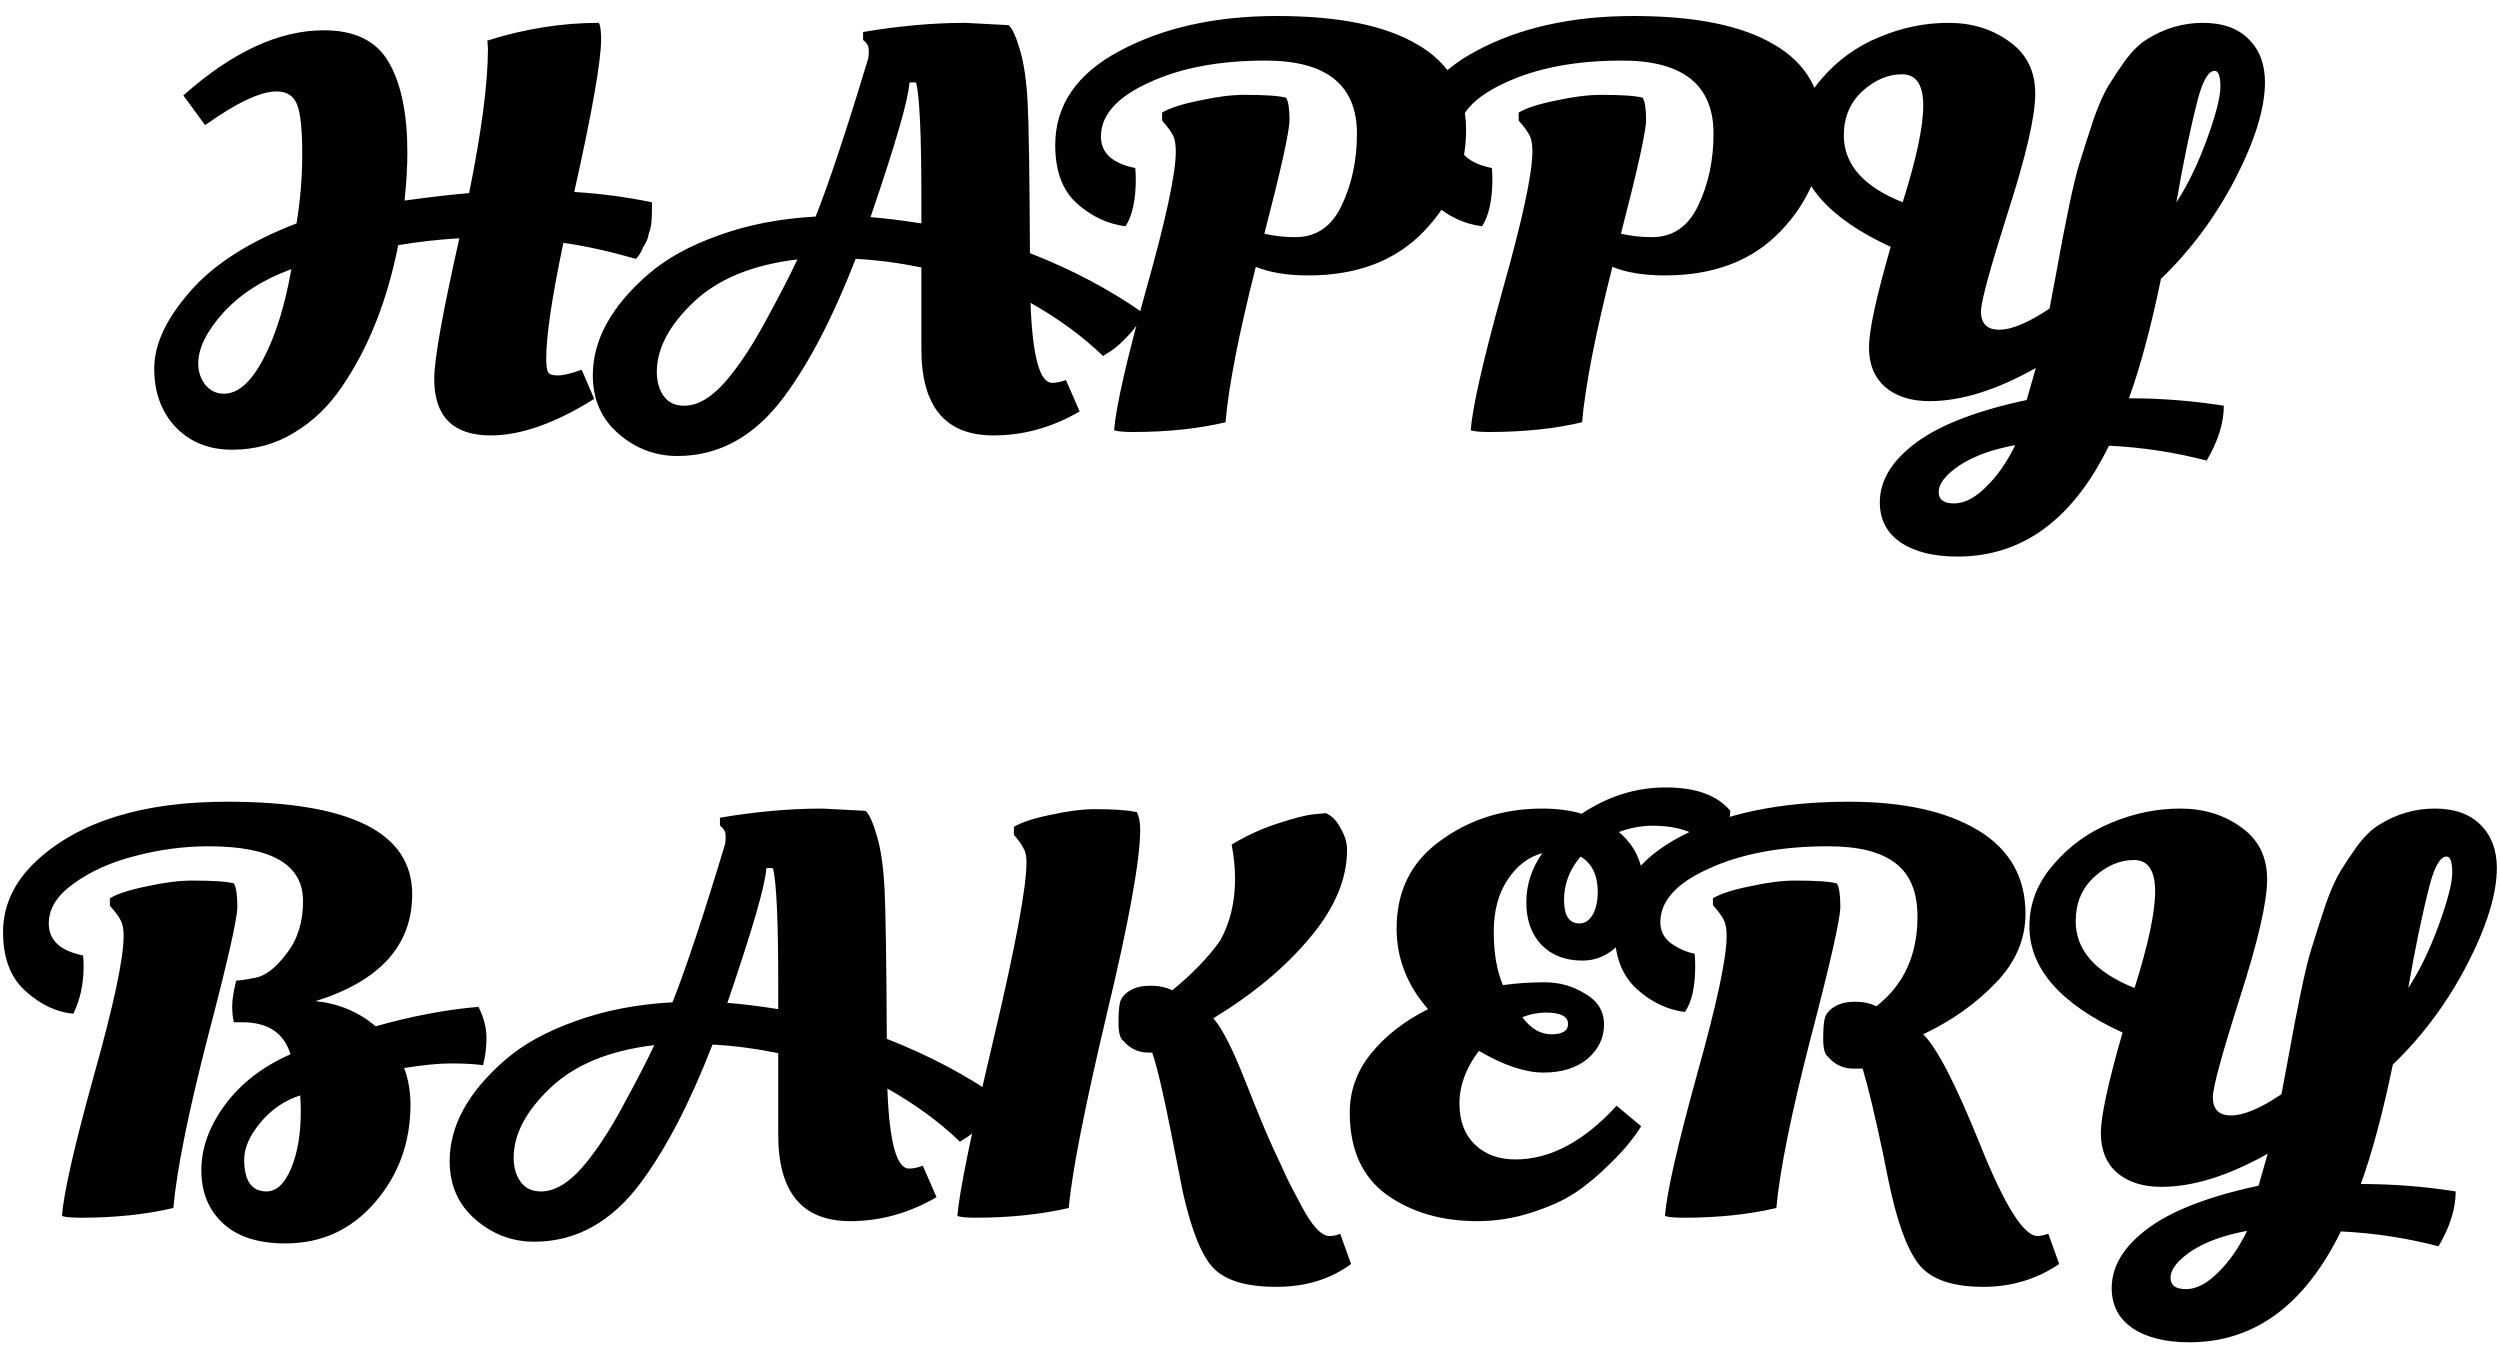 <svg width="140" height="76" viewBox="0 0 140 76" fill="none" xmlns="http://www.w3.org/2000/svg">
<path d="M22.813 8.544C22.813 9.333 22.76 10.229 22.653 11.232C24.21 11.019 25.416 10.88 26.269 10.816C26.973 7.339 27.325 4.64 27.325 2.72L27.293 2.272C29.384 1.611 31.464 1.28 33.533 1.28C33.618 1.408 33.661 1.717 33.661 2.208C33.661 3.424 33.16 6.272 32.157 10.752C33.608 10.837 35.058 11.029 36.509 11.328V11.712C36.509 12.245 36.477 12.619 36.413 12.832C36.349 13.024 36.306 13.173 36.285 13.28C36.264 13.387 36.21 13.515 36.125 13.664C36.04 13.792 35.986 13.888 35.965 13.952C35.88 14.165 35.762 14.347 35.613 14.496C34.12 14.069 32.765 13.771 31.549 13.6C30.909 16.651 30.589 18.805 30.589 20.064C30.589 20.427 30.621 20.683 30.685 20.832C30.749 20.96 30.93 21.024 31.229 21.024C31.549 21.024 31.997 20.917 32.573 20.704L33.277 22.336C31.101 23.701 29.17 24.384 27.485 24.384C25.373 24.384 24.317 23.328 24.317 21.216C24.317 20.128 24.786 17.504 25.725 13.344C24.594 13.408 23.453 13.536 22.301 13.728C21.682 16.843 20.637 19.477 19.165 21.632C18.418 22.741 17.522 23.605 16.477 24.224C15.453 24.864 14.29 25.184 12.989 25.184C11.709 25.184 10.664 24.768 9.853 23.936C9.042 23.083 8.637 21.984 8.637 20.64C8.637 19.296 9.298 17.867 10.621 16.352C11.944 14.816 13.938 13.536 16.605 12.512C16.818 11.232 16.925 9.931 16.925 8.608C16.925 7.264 16.829 6.347 16.637 5.856C16.445 5.365 16.061 5.12 15.485 5.12C14.589 5.12 13.256 5.749 11.485 7.008L10.269 5.344C13 2.912 15.624 1.696 18.141 1.696C19.89 1.696 21.106 2.304 21.789 3.52C22.472 4.715 22.813 6.389 22.813 8.544ZM11.101 20.352C11.101 20.8 11.229 21.195 11.485 21.536C11.762 21.877 12.114 22.048 12.541 22.048C13.33 22.048 14.066 21.397 14.749 20.096C15.432 18.795 15.954 17.12 16.317 15.072C14.738 15.648 13.469 16.459 12.509 17.504C11.57 18.549 11.101 19.499 11.101 20.352ZM37.933 25.536C36.696 25.536 35.597 25.12 34.637 24.288C33.677 23.456 33.197 22.368 33.197 21.024C33.197 19.04 34.232 17.152 36.301 15.36C37.304 14.485 38.616 13.76 40.237 13.184C41.88 12.587 43.693 12.235 45.677 12.128C46.445 10.187 47.426 7.232 48.621 3.264C48.642 3.179 48.653 3.029 48.653 2.816C48.653 2.581 48.546 2.389 48.333 2.24V1.792C50.338 1.451 52.248 1.28 54.061 1.28L56.493 1.408C56.706 1.621 56.92 2.101 57.133 2.848C57.346 3.573 57.485 4.544 57.549 5.76C57.613 6.976 57.656 9.781 57.677 14.176C60.024 15.093 62.125 16.203 63.981 17.504C63.874 17.909 63.629 18.315 63.245 18.72C62.882 19.125 62.541 19.435 62.221 19.648L61.773 19.936C60.621 18.827 59.266 17.835 57.709 16.96C57.816 19.947 58.221 21.44 58.925 21.44C59.16 21.44 59.416 21.387 59.693 21.28L60.461 23.04C58.925 23.936 57.314 24.384 55.629 24.384C52.941 24.384 51.597 22.773 51.597 19.552V14.976C50.338 14.72 49.112 14.56 47.917 14.496C46.658 17.739 45.325 20.309 43.917 22.208C42.274 24.427 40.28 25.536 37.933 25.536ZM36.781 20.832C36.781 21.365 36.909 21.813 37.165 22.176C37.421 22.539 37.805 22.72 38.317 22.72C39.064 22.72 39.832 22.272 40.621 21.376C41.41 20.459 42.189 19.275 42.957 17.824C43.746 16.373 44.312 15.275 44.653 14.528C42.136 14.827 40.194 15.627 38.829 16.928C37.464 18.229 36.781 19.531 36.781 20.832ZM51.597 11.104C51.597 7.605 51.501 5.451 51.309 4.64C51.288 4.619 51.224 4.608 51.117 4.608C51.01 4.608 50.946 4.619 50.925 4.64C50.882 5.536 50.157 8.043 48.749 12.16C49.581 12.224 50.53 12.341 51.597 12.512V11.104ZM65.845 8.48C65.845 8.075 65.791 7.776 65.685 7.584C65.599 7.392 65.397 7.115 65.077 6.752V6.304C65.503 6.048 66.197 5.824 67.157 5.632C68.117 5.419 68.959 5.312 69.685 5.312C70.858 5.312 71.637 5.365 72.021 5.472C72.149 5.685 72.213 6.101 72.213 6.72C72.213 7.339 71.743 9.461 70.805 13.088C71.359 13.216 71.935 13.28 72.533 13.28C73.706 13.28 74.57 12.693 75.125 11.52C75.701 10.325 75.989 8.981 75.989 7.488C75.989 4.757 74.282 3.392 70.869 3.392C68.266 3.392 66.079 3.808 64.309 4.64C62.538 5.451 61.653 6.453 61.653 7.648C61.653 8.565 62.293 9.152 63.573 9.408C63.594 9.579 63.605 9.781 63.605 10.016C63.605 11.189 63.413 12.075 63.029 12.672C62.026 12.544 61.119 12.117 60.309 11.392C59.498 10.667 59.093 9.579 59.093 8.128C59.093 5.888 60.298 4.128 62.709 2.848C65.141 1.547 68.074 0.896 71.509 0.896C74.965 0.896 77.589 1.429 79.381 2.496C81.194 3.541 82.101 5.141 82.101 7.296C82.101 9.429 81.311 11.317 79.733 12.96C78.154 14.603 75.999 15.424 73.269 15.424C72.095 15.424 71.114 15.264 70.325 14.944C69.365 18.741 68.799 21.643 68.629 23.648C67.093 24.011 65.365 24.192 63.445 24.192C62.933 24.192 62.581 24.16 62.389 24.096C62.495 22.773 63.093 20.149 64.181 16.224C65.29 12.299 65.845 9.717 65.845 8.48ZM85.814 8.48C85.814 8.075 85.76 7.776 85.653 7.584C85.568 7.392 85.365 7.115 85.046 6.752V6.304C85.472 6.048 86.165 5.824 87.126 5.632C88.085 5.419 88.928 5.312 89.653 5.312C90.827 5.312 91.606 5.365 91.99 5.472C92.118 5.685 92.181 6.101 92.181 6.72C92.181 7.339 91.712 9.461 90.773 13.088C91.328 13.216 91.904 13.28 92.501 13.28C93.675 13.28 94.539 12.693 95.094 11.52C95.669 10.325 95.957 8.981 95.957 7.488C95.957 4.757 94.251 3.392 90.838 3.392C88.235 3.392 86.048 3.808 84.278 4.64C82.507 5.451 81.621 6.453 81.621 7.648C81.621 8.565 82.261 9.152 83.541 9.408C83.563 9.579 83.573 9.781 83.573 10.016C83.573 11.189 83.382 12.075 82.998 12.672C81.995 12.544 81.088 12.117 80.278 11.392C79.467 10.667 79.061 9.579 79.061 8.128C79.061 5.888 80.267 4.128 82.677 2.848C85.109 1.547 88.043 0.896 91.478 0.896C94.933 0.896 97.558 1.429 99.35 2.496C101.163 3.541 102.07 5.141 102.07 7.296C102.07 9.429 101.28 11.317 99.701 12.96C98.123 14.603 95.968 15.424 93.237 15.424C92.064 15.424 91.083 15.264 90.293 14.944C89.334 18.741 88.768 21.643 88.597 23.648C87.061 24.011 85.334 24.192 83.413 24.192C82.901 24.192 82.549 24.16 82.358 24.096C82.464 22.773 83.061 20.149 84.15 16.224C85.259 12.299 85.814 9.717 85.814 8.48ZM126.838 4.608C126.838 6.059 126.284 7.861 125.174 10.016C124.065 12.149 122.678 14.016 121.014 15.616C120.46 18.304 119.862 20.533 119.222 22.304C121.014 22.304 122.785 22.443 124.534 22.72C124.534 23.68 124.214 24.704 123.574 25.792C121.761 25.323 119.937 25.045 118.102 24.96C116.076 29.099 113.249 31.168 109.622 31.168C108.278 31.168 107.212 30.901 106.422 30.368C105.654 29.835 105.27 29.088 105.27 28.128C105.27 26.912 105.942 25.803 107.286 24.8C108.63 23.797 110.7 22.997 113.494 22.4L114.006 20.608C111.809 21.845 109.825 22.464 108.054 22.464C107.009 22.464 106.177 22.197 105.558 21.664C104.961 21.131 104.662 20.395 104.662 19.456C104.662 18.517 105.068 16.64 105.878 13.824C102.401 12.224 100.662 10.24 100.662 7.872C100.662 6.592 101.11 5.44 102.006 4.416C102.902 3.371 103.98 2.592 105.238 2.08C106.497 1.547 107.788 1.28 109.11 1.28C110.433 1.28 111.574 1.632 112.534 2.336C113.494 3.019 113.974 3.989 113.974 5.248C113.974 6.507 113.462 8.725 112.438 11.904C111.436 15.061 110.934 16.907 110.934 17.44C110.934 18.123 111.276 18.464 111.958 18.464C112.662 18.464 113.601 18.069 114.774 17.28L115.094 15.584C115.692 12.256 116.14 10.123 116.438 9.184C116.737 8.224 117.014 7.36 117.27 6.592C117.548 5.824 117.814 5.227 118.07 4.8C118.348 4.352 118.668 3.872 119.03 3.36C119.414 2.848 119.809 2.464 120.214 2.208C121.196 1.589 122.241 1.28 123.35 1.28C124.481 1.28 125.345 1.589 125.942 2.208C126.54 2.805 126.838 3.605 126.838 4.608ZM106.55 11.328C107.318 8.896 107.702 7.093 107.702 5.92C107.702 4.747 107.308 4.16 106.518 4.16C105.729 4.16 104.982 4.48 104.278 5.12C103.596 5.76 103.254 6.581 103.254 7.584C103.254 9.205 104.353 10.453 106.55 11.328ZM108.566 27.552C108.566 27.979 108.854 28.192 109.43 28.192C110.006 28.192 110.604 27.883 111.222 27.264C111.841 26.667 112.385 25.888 112.854 24.928C111.574 25.163 110.54 25.536 109.75 26.048C108.961 26.581 108.566 27.083 108.566 27.552ZM124.022 3.968C123.681 3.968 123.372 4.48 123.094 5.504C122.668 7.147 122.262 9.088 121.878 11.328C122.497 10.389 123.062 9.227 123.574 7.84C124.086 6.432 124.342 5.44 124.342 4.864C124.342 4.267 124.236 3.968 124.022 3.968ZM13.099 57.248C13.035 56.992 13.003 56.693 13.003 56.352C13.003 55.989 13.078 55.509 13.227 54.912C13.419 54.912 13.781 54.859 14.315 54.752C14.87 54.645 15.445 54.197 16.043 53.408C16.662 52.619 16.971 51.637 16.971 50.464C16.971 48.416 15.211 47.392 11.691 47.392C10.304 47.392 8.928 47.573 7.563 47.936C6.219 48.277 5.078 48.789 4.139 49.472C3.2 50.133 2.731 50.88 2.731 51.712C2.731 52.651 3.371 53.248 4.651 53.504C4.672 53.653 4.683 53.856 4.683 54.112C4.683 55.093 4.491 55.979 4.107 56.768C3.168 56.683 2.283 56.267 1.451 55.52C0.598 54.773 0.171 53.664 0.171 52.192C0.171 50.699 0.8 49.365 2.059 48.192C4.448 45.995 8 44.896 12.715 44.896C19.627 44.896 23.083 46.624 23.083 50.08C23.083 52.939 21.28 54.933 17.675 56.064C18.955 56.192 20.075 56.661 21.035 57.472C23.083 56.896 25.003 56.533 26.795 56.384C27.093 56.981 27.243 57.557 27.243 58.112C27.243 58.645 27.179 59.157 27.051 59.648C26.56 59.584 25.963 59.552 25.259 59.552C24.576 59.552 23.701 59.637 22.635 59.808C22.869 60.448 22.987 61.131 22.987 61.856C22.987 63.968 22.326 65.792 21.003 67.328C19.68 68.864 18.006 69.632 15.979 69.632C14.443 69.632 13.27 69.248 12.459 68.48C11.669 67.733 11.275 66.752 11.275 65.536C11.275 64.299 11.712 63.083 12.587 61.888C13.483 60.672 14.71 59.723 16.267 59.04C15.904 57.845 15.008 57.248 13.579 57.248H13.099ZM6.923 52.416C6.923 52.032 6.87 51.744 6.763 51.552C6.678 51.36 6.475 51.083 6.155 50.72V50.304C6.582 50.048 7.275 49.824 8.235 49.632C9.195 49.419 10.037 49.312 10.763 49.312C11.936 49.312 12.715 49.365 13.099 49.472C13.227 49.685 13.291 50.123 13.291 50.784C13.291 51.445 12.736 53.888 11.627 58.112C10.539 62.336 9.899 65.515 9.707 67.648C8.171 68.011 6.443 68.192 4.523 68.192C4.011 68.192 3.659 68.16 3.467 68.096C3.574 66.773 4.171 64.149 5.259 60.224C6.368 56.277 6.923 53.675 6.923 52.416ZM14.923 66.72C15.477 66.72 15.936 66.293 16.299 65.44C16.662 64.565 16.843 63.509 16.843 62.272C16.843 61.931 16.832 61.621 16.811 61.344C15.936 61.621 15.19 62.133 14.571 62.88C13.973 63.605 13.675 64.288 13.675 64.928C13.675 66.123 14.091 66.72 14.923 66.72ZM29.917 69.536C28.68 69.536 27.581 69.12 26.621 68.288C25.661 67.456 25.181 66.368 25.181 65.024C25.181 63.04 26.216 61.152 28.285 59.36C29.288 58.485 30.6 57.76 32.221 57.184C33.864 56.587 35.677 56.235 37.661 56.128C38.429 54.187 39.411 51.232 40.605 47.264C40.627 47.179 40.637 47.029 40.637 46.816C40.637 46.581 40.531 46.389 40.317 46.24V45.792C42.323 45.451 44.232 45.28 46.045 45.28L48.477 45.408C48.691 45.621 48.904 46.101 49.117 46.848C49.331 47.573 49.469 48.544 49.533 49.76C49.597 50.976 49.64 53.781 49.661 58.176C52.008 59.093 54.109 60.203 55.965 61.504C55.859 61.909 55.613 62.315 55.229 62.72C54.867 63.125 54.525 63.435 54.205 63.648L53.757 63.936C52.605 62.827 51.251 61.835 49.693 60.96C49.8 63.947 50.205 65.44 50.909 65.44C51.144 65.44 51.4 65.387 51.677 65.28L52.445 67.04C50.909 67.936 49.299 68.384 47.613 68.384C44.925 68.384 43.581 66.773 43.581 63.552V58.976C42.323 58.72 41.096 58.56 39.901 58.496C38.643 61.739 37.309 64.309 35.901 66.208C34.259 68.427 32.264 69.536 29.917 69.536ZM28.765 64.832C28.765 65.365 28.893 65.813 29.149 66.176C29.405 66.539 29.789 66.72 30.301 66.72C31.048 66.72 31.816 66.272 32.605 65.376C33.395 64.459 34.173 63.275 34.941 61.824C35.731 60.373 36.296 59.275 36.637 58.528C34.12 58.827 32.179 59.627 30.813 60.928C29.448 62.229 28.765 63.531 28.765 64.832ZM43.581 55.104C43.581 51.605 43.485 49.451 43.293 48.64C43.272 48.619 43.208 48.608 43.101 48.608C42.995 48.608 42.931 48.619 42.909 48.64C42.867 49.536 42.141 52.043 40.733 56.16C41.565 56.224 42.515 56.341 43.581 56.512V55.104ZM75.435 47.584C75.435 49.227 74.742 50.869 73.355 52.512C71.99 54.155 70.187 55.659 67.947 57.024C68.438 57.579 69.035 58.752 69.739 60.544C70.443 62.336 70.966 63.595 71.307 64.32C71.648 65.045 71.904 65.6 72.075 65.984C72.267 66.368 72.534 66.88 72.875 67.52C73.472 68.651 73.995 69.216 74.443 69.216C74.678 69.216 74.88 69.173 75.051 69.088L75.659 70.784C74.507 71.637 73.11 72.064 71.467 72.064C69.825 72.064 68.662 71.723 67.979 71.04C67.318 70.379 66.742 68.971 66.251 66.816C66.23 66.731 66.006 65.6 65.579 63.424C65.153 61.248 64.8 59.755 64.523 58.944H64.299C63.745 58.944 63.275 58.72 62.891 58.272C62.721 58.144 62.635 57.813 62.635 57.28C62.635 56.725 62.667 56.331 62.731 56.096C62.816 55.84 63.008 55.627 63.307 55.456C63.606 55.285 63.979 55.2 64.427 55.2C64.897 55.2 65.302 55.285 65.643 55.456C66.752 54.56 67.648 53.632 68.331 52.672C68.886 51.669 69.163 50.517 69.163 49.216C69.163 48.597 69.099 47.957 68.971 47.296C69.825 46.784 70.689 46.389 71.563 46.112C72.459 45.813 73.131 45.643 73.579 45.6L74.251 45.536C74.593 45.685 74.87 45.973 75.083 46.4C75.318 46.805 75.435 47.2 75.435 47.584ZM57.483 48.288C57.483 47.947 57.43 47.691 57.323 47.52C57.238 47.328 57.056 47.072 56.779 46.752V46.304C57.206 46.048 57.889 45.824 58.827 45.632C59.787 45.419 60.63 45.312 61.355 45.312C62.315 45.312 63.083 45.365 63.659 45.472C63.787 45.707 63.851 46.037 63.851 46.464C63.851 48.149 63.222 51.616 61.963 56.864C60.726 62.091 60.022 65.685 59.851 67.648C58.273 68.011 56.523 68.192 54.603 68.192C54.134 68.192 53.803 68.16 53.611 68.096C53.718 66.752 54.39 63.467 55.627 58.24C56.864 53.013 57.483 49.696 57.483 48.288ZM92.546 46.24C91.927 46.24 91.298 46.357 90.658 46.592C91.554 47.36 92.002 48.309 92.002 49.44C92.002 50.549 91.671 51.552 91.01 52.448C90.37 53.344 89.57 53.792 88.61 53.792C87.65 53.792 86.882 53.493 86.306 52.896C85.751 52.299 85.474 51.509 85.474 50.528C85.474 49.547 85.772 48.629 86.37 47.776C85.581 47.989 84.93 48.491 84.418 49.28C83.906 50.048 83.65 51.019 83.65 52.192C83.65 53.365 83.82 54.357 84.162 55.168C84.909 55.061 85.687 55.008 86.498 55.008C87.33 55.008 88.087 55.221 88.77 55.648C89.474 56.053 89.826 56.629 89.826 57.376C89.826 58.123 89.516 58.763 88.898 59.296C88.279 59.808 87.458 60.064 86.434 60.064C85.41 60.064 84.204 59.659 82.818 58.848C82.093 59.808 81.73 60.789 81.73 61.792C81.73 62.773 82.018 63.541 82.594 64.096C83.17 64.651 83.927 64.928 84.866 64.928C86.807 64.928 88.695 63.925 90.53 61.92L91.906 63.072C91.479 63.755 90.914 64.437 90.21 65.12C89.527 65.803 88.866 66.357 88.226 66.784C87.586 67.211 86.764 67.584 85.762 67.904C84.781 68.224 83.767 68.384 82.722 68.384C80.738 68.384 79.052 67.893 77.666 66.912C76.279 65.909 75.586 64.373 75.586 62.304C75.586 61.088 75.981 59.989 76.77 59.008C77.581 58.005 78.647 57.173 79.97 56.512C78.796 55.168 78.21 53.664 78.21 52C78.21 49.888 79.031 48.245 80.674 47.072C82.317 45.877 84.215 45.28 86.37 45.28C87.18 45.28 87.916 45.376 88.578 45.568C90.05 44.587 91.618 44.096 93.282 44.096C94.967 44.096 96.172 44.533 96.898 45.408C96.855 46.155 96.621 46.773 96.194 47.264L95.97 47.52C95.18 46.667 94.039 46.24 92.546 46.24ZM89.474 49.952C89.474 49.013 89.154 48.352 88.514 47.968C87.895 48.693 87.586 49.504 87.586 50.4C87.586 51.275 87.874 51.712 88.45 51.712C88.749 51.712 88.994 51.552 89.186 51.232C89.378 50.891 89.474 50.464 89.474 49.952ZM86.562 56.704C86.135 56.704 85.698 56.789 85.25 56.96C85.719 57.6 86.263 57.92 86.882 57.92C87.501 57.92 87.81 57.728 87.81 57.344C87.81 56.917 87.394 56.704 86.562 56.704ZM102.195 56.992C102.281 56.736 102.473 56.523 102.771 56.352C103.07 56.181 103.443 56.096 103.891 56.096C104.339 56.096 104.734 56.181 105.075 56.352C106.611 55.157 107.379 53.483 107.379 51.328C107.379 49.963 106.974 48.971 106.163 48.352C105.353 47.712 104.094 47.392 102.387 47.392C99.742 47.392 97.513 47.808 95.699 48.64C93.886 49.451 92.979 50.453 92.979 51.648C92.979 52.139 93.182 52.533 93.587 52.832C94.014 53.131 94.451 53.323 94.899 53.408C94.921 53.6 94.931 53.835 94.931 54.112C94.931 55.264 94.739 56.117 94.355 56.672C93.353 56.544 92.446 56.107 91.635 55.36C90.825 54.613 90.419 53.536 90.419 52.128C90.419 49.909 91.646 48.149 94.099 46.848C96.574 45.547 99.721 44.896 103.539 44.896C106.59 44.896 109.001 45.429 110.771 46.496C112.542 47.563 113.427 49.12 113.427 51.168C113.427 52.619 112.862 53.92 111.731 55.072C110.622 56.224 109.278 57.173 107.699 57.92C108.467 58.667 109.534 60.736 110.899 64.128C112.265 67.52 113.331 69.216 114.099 69.216C114.249 69.216 114.451 69.173 114.707 69.088L115.315 70.784C114.057 71.637 112.638 72.064 111.059 72.064C109.502 72.064 108.371 71.723 107.667 71.04C106.985 70.357 106.398 68.949 105.907 66.816C105.822 66.453 105.683 65.781 105.491 64.8C105.001 62.475 104.606 60.821 104.307 59.84H103.763C103.209 59.84 102.739 59.616 102.355 59.168C102.185 59.04 102.099 58.709 102.099 58.176C102.099 57.621 102.131 57.227 102.195 56.992ZM96.691 52.416C96.691 52.011 96.638 51.712 96.531 51.52C96.446 51.328 96.243 51.051 95.923 50.688V50.304C96.35 50.048 97.043 49.824 98.003 49.632C98.963 49.419 99.806 49.312 100.531 49.312C101.705 49.312 102.483 49.365 102.867 49.472C102.995 49.685 103.059 50.123 103.059 50.784C103.059 51.445 102.505 53.899 101.395 58.144C100.307 62.368 99.667 65.536 99.475 67.648C97.939 68.011 96.211 68.192 94.291 68.192C93.779 68.192 93.427 68.16 93.235 68.096C93.342 66.773 93.939 64.139 95.027 60.192C96.137 56.245 96.691 53.653 96.691 52.416ZM139.823 48.608C139.823 50.059 139.268 51.861 138.159 54.016C137.049 56.149 135.663 58.016 133.999 59.616C133.444 62.304 132.847 64.533 132.207 66.304C133.999 66.304 135.769 66.443 137.519 66.72C137.519 67.68 137.199 68.704 136.559 69.792C134.745 69.323 132.921 69.045 131.087 68.96C129.06 73.099 126.233 75.168 122.607 75.168C121.263 75.168 120.196 74.901 119.407 74.368C118.639 73.835 118.255 73.088 118.255 72.128C118.255 70.912 118.927 69.803 120.271 68.8C121.615 67.797 123.684 66.997 126.479 66.4L126.991 64.608C124.793 65.845 122.809 66.464 121.039 66.464C119.993 66.464 119.161 66.197 118.543 65.664C117.945 65.131 117.647 64.395 117.647 63.456C117.647 62.517 118.052 60.64 118.863 57.824C115.385 56.224 113.647 54.24 113.647 51.872C113.647 50.592 114.095 49.44 114.991 48.416C115.887 47.371 116.964 46.592 118.223 46.08C119.481 45.547 120.772 45.28 122.095 45.28C123.417 45.28 124.559 45.632 125.519 46.336C126.479 47.019 126.959 47.989 126.959 49.248C126.959 50.507 126.447 52.725 125.423 55.904C124.42 59.061 123.919 60.907 123.919 61.44C123.919 62.123 124.26 62.464 124.943 62.464C125.647 62.464 126.585 62.069 127.759 61.28L128.079 59.584C128.676 56.256 129.124 54.123 129.423 53.184C129.721 52.224 129.999 51.36 130.255 50.592C130.532 49.824 130.799 49.227 131.055 48.8C131.332 48.352 131.652 47.872 132.015 47.36C132.399 46.848 132.793 46.464 133.199 46.208C134.18 45.589 135.225 45.28 136.335 45.28C137.465 45.28 138.329 45.589 138.927 46.208C139.524 46.805 139.823 47.605 139.823 48.608ZM119.535 55.328C120.303 52.896 120.687 51.093 120.687 49.92C120.687 48.747 120.292 48.16 119.503 48.16C118.713 48.16 117.967 48.48 117.263 49.12C116.58 49.76 116.239 50.581 116.239 51.584C116.239 53.205 117.337 54.453 119.535 55.328ZM121.551 71.552C121.551 71.979 121.839 72.192 122.415 72.192C122.991 72.192 123.588 71.883 124.207 71.264C124.825 70.667 125.369 69.888 125.839 68.928C124.559 69.163 123.524 69.536 122.735 70.048C121.945 70.581 121.551 71.083 121.551 71.552ZM137.007 47.968C136.665 47.968 136.356 48.48 136.079 49.504C135.652 51.147 135.247 53.088 134.863 55.328C135.481 54.389 136.047 53.227 136.559 51.84C137.071 50.432 137.327 49.44 137.327 48.864C137.327 48.267 137.22 47.968 137.007 47.968Z" fill="#010101"/>
</svg>
